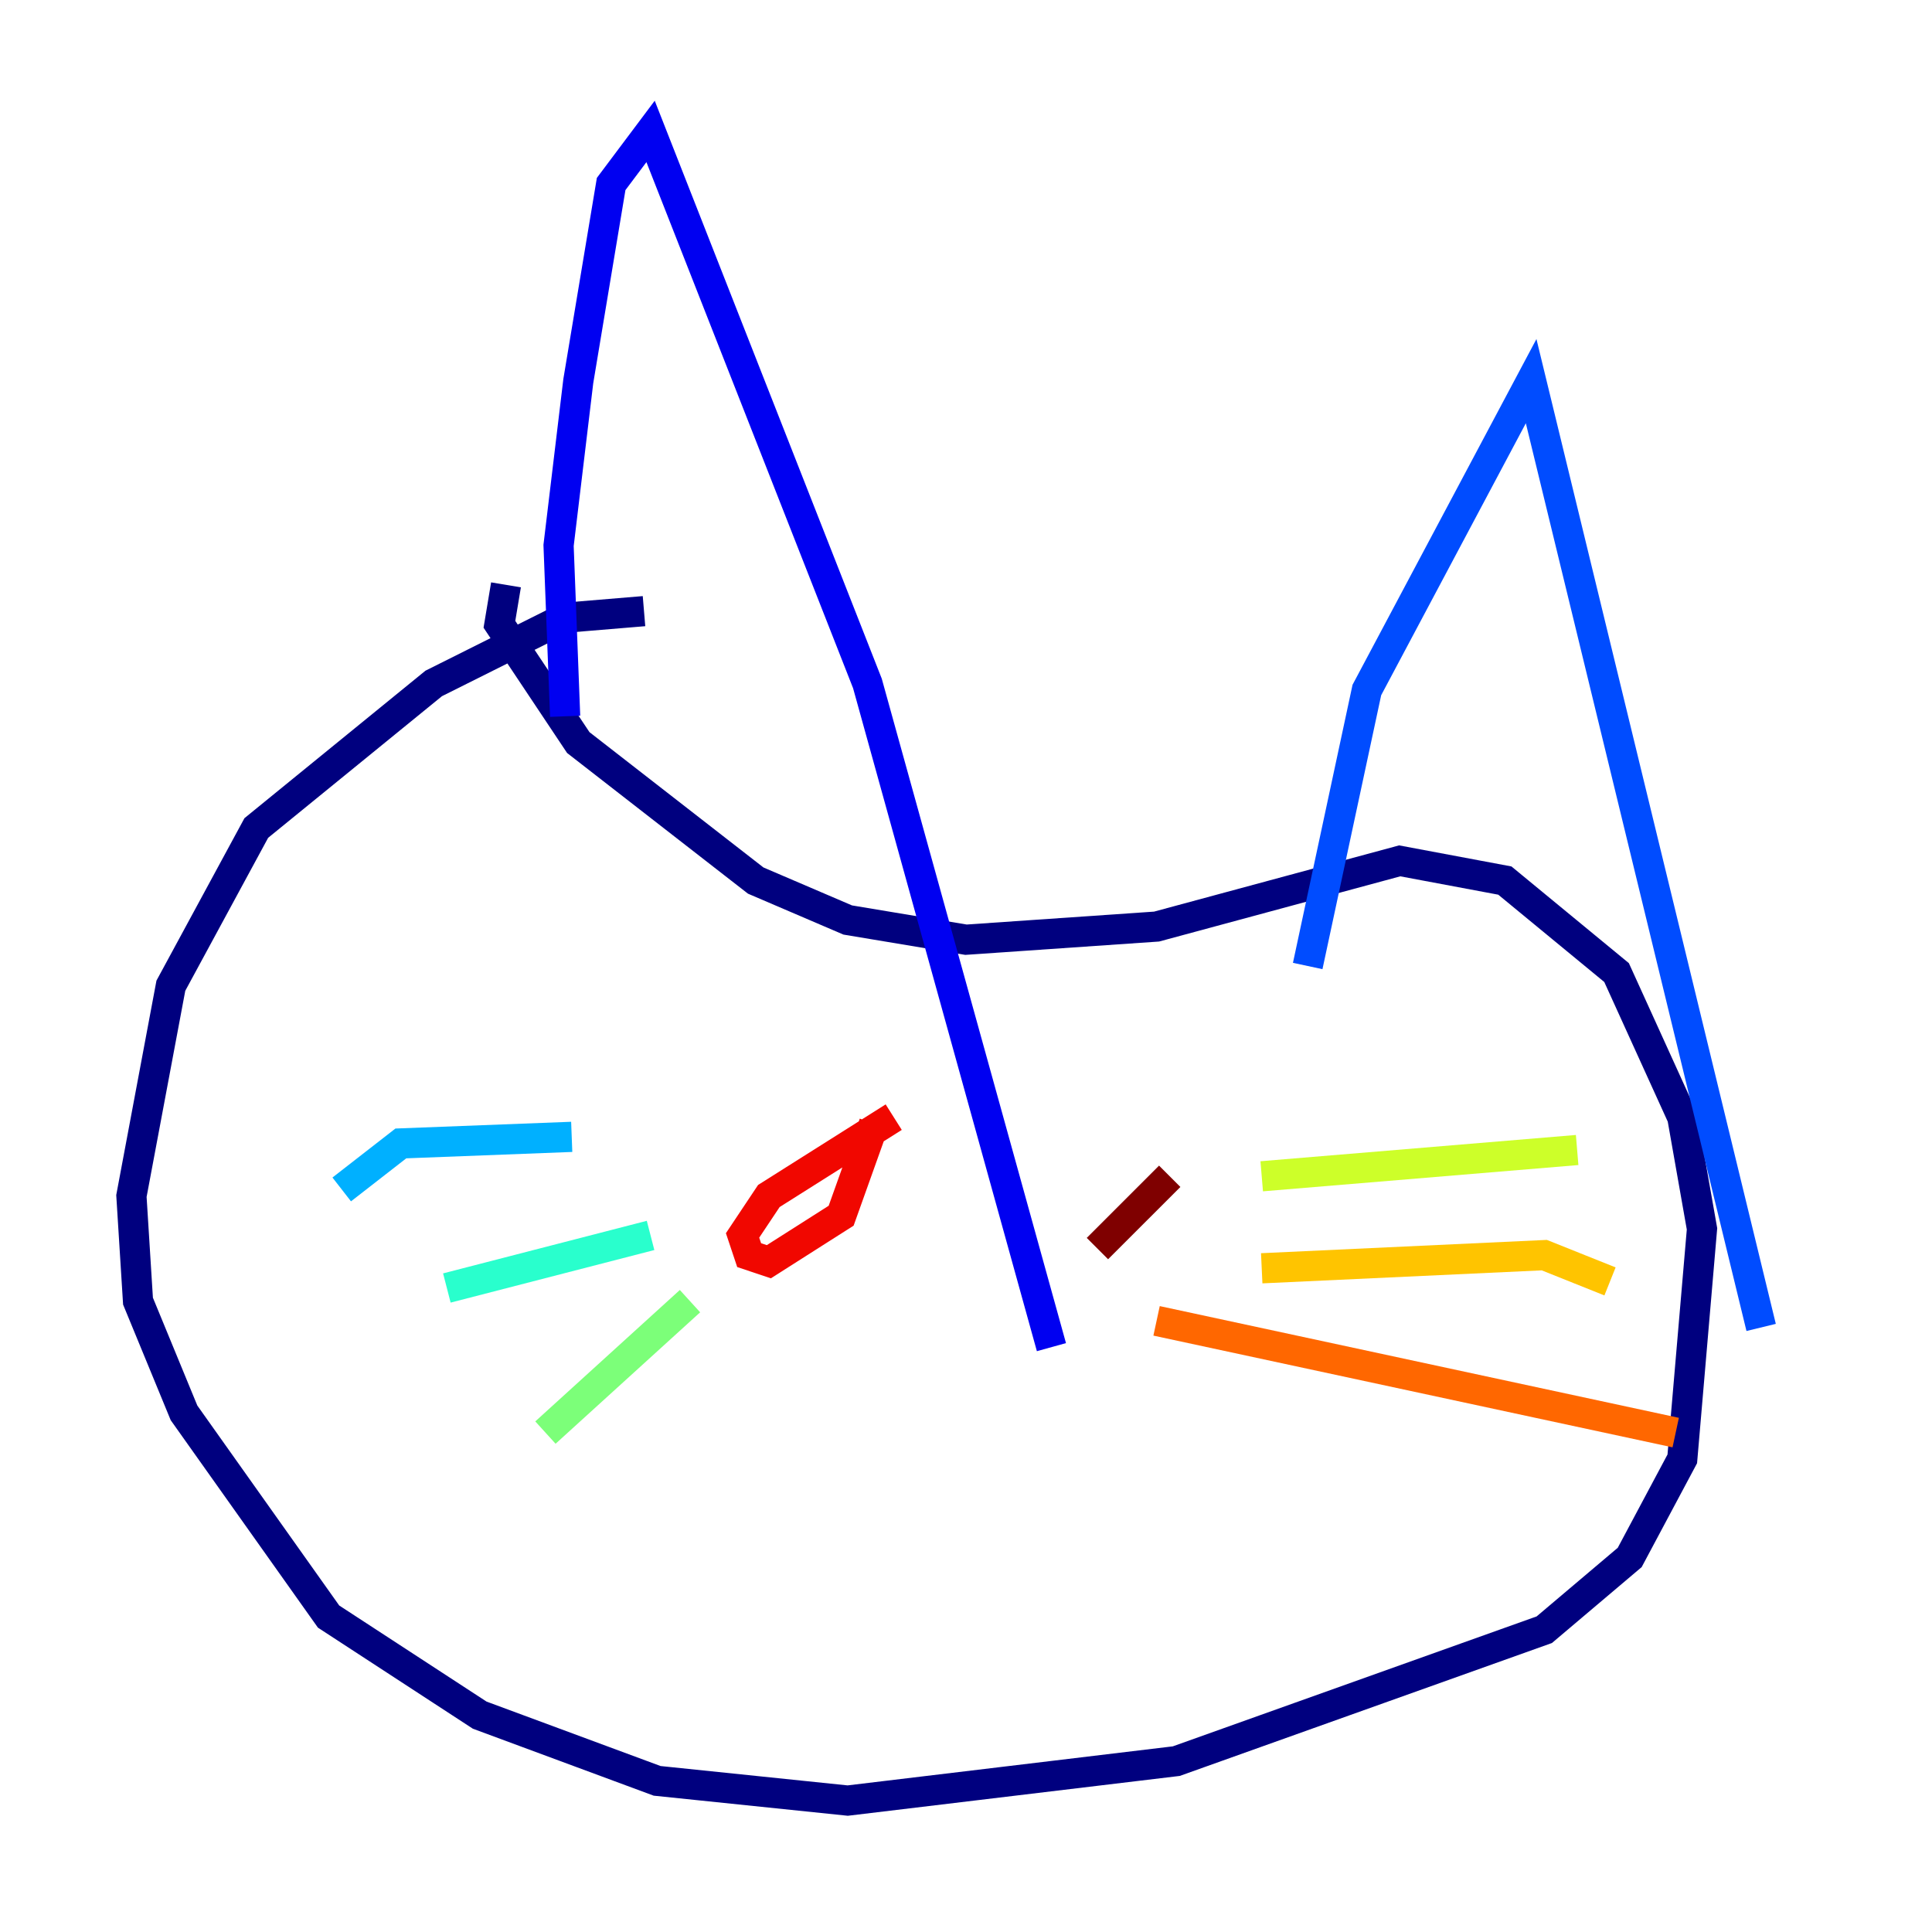 <?xml version="1.0" encoding="utf-8" ?>
<svg baseProfile="tiny" height="128" version="1.2" viewBox="0,0,128,128" width="128" xmlns="http://www.w3.org/2000/svg" xmlns:ev="http://www.w3.org/2001/xml-events" xmlns:xlink="http://www.w3.org/1999/xlink"><defs /><polyline fill="none" points="42.667,40.49 37.442,40.925 28.735,45.279 16.98,54.857 11.32,65.306 8.707,79.238 9.143,86.204 12.191,93.605 21.769,107.102 31.782,113.633 43.537,117.986 56.163,119.293 77.932,116.68 102.313,107.973 107.973,103.184 111.456,96.653 112.762,81.415 111.456,74.014 107.102,64.435 99.701,58.34 92.735,57.034 76.626,61.388 64.0,62.258 56.163,60.952 50.068,58.34 38.313,49.197 33.088,41.361 33.524,38.748" stroke="#00007f" stroke-width="2" /><polyline fill="none" points="37.442,47.456 37.007,36.136 38.313,25.252 40.49,12.191 43.102,8.707 57.469,45.279 69.66,89.252" stroke="#0000f1" stroke-width="2" /><polyline fill="none" points="86.639,64.0 90.558,45.714 101.442,25.252 116.68,87.946" stroke="#004cff" stroke-width="2" /><polyline fill="none" points="37.878,75.32 26.558,75.755 22.64,78.803" stroke="#00b0ff" stroke-width="2" /><polyline fill="none" points="43.102,81.85 29.605,85.333" stroke="#29ffcd" stroke-width="2" /><polyline fill="none" points="45.714,86.204 36.136,94.912" stroke="#7cff79" stroke-width="2" /><polyline fill="none" points="83.592,77.932 104.49,76.191" stroke="#cdff29" stroke-width="2" /><polyline fill="none" points="83.592,84.027 102.313,83.156 106.667,84.898" stroke="#ffc400" stroke-width="2" /><polyline fill="none" points="76.626,87.51 111.02,94.912" stroke="#ff6700" stroke-width="2" /><polyline fill="none" points="59.211,74.014 50.939,79.238 49.197,81.85 49.633,83.156 50.939,83.592 55.728,80.544 57.905,74.449" stroke="#f10700" stroke-width="2" /><polyline fill="none" points="77.497,77.932 72.707,82.721" stroke="#7f0000" stroke-width="2" /></svg>